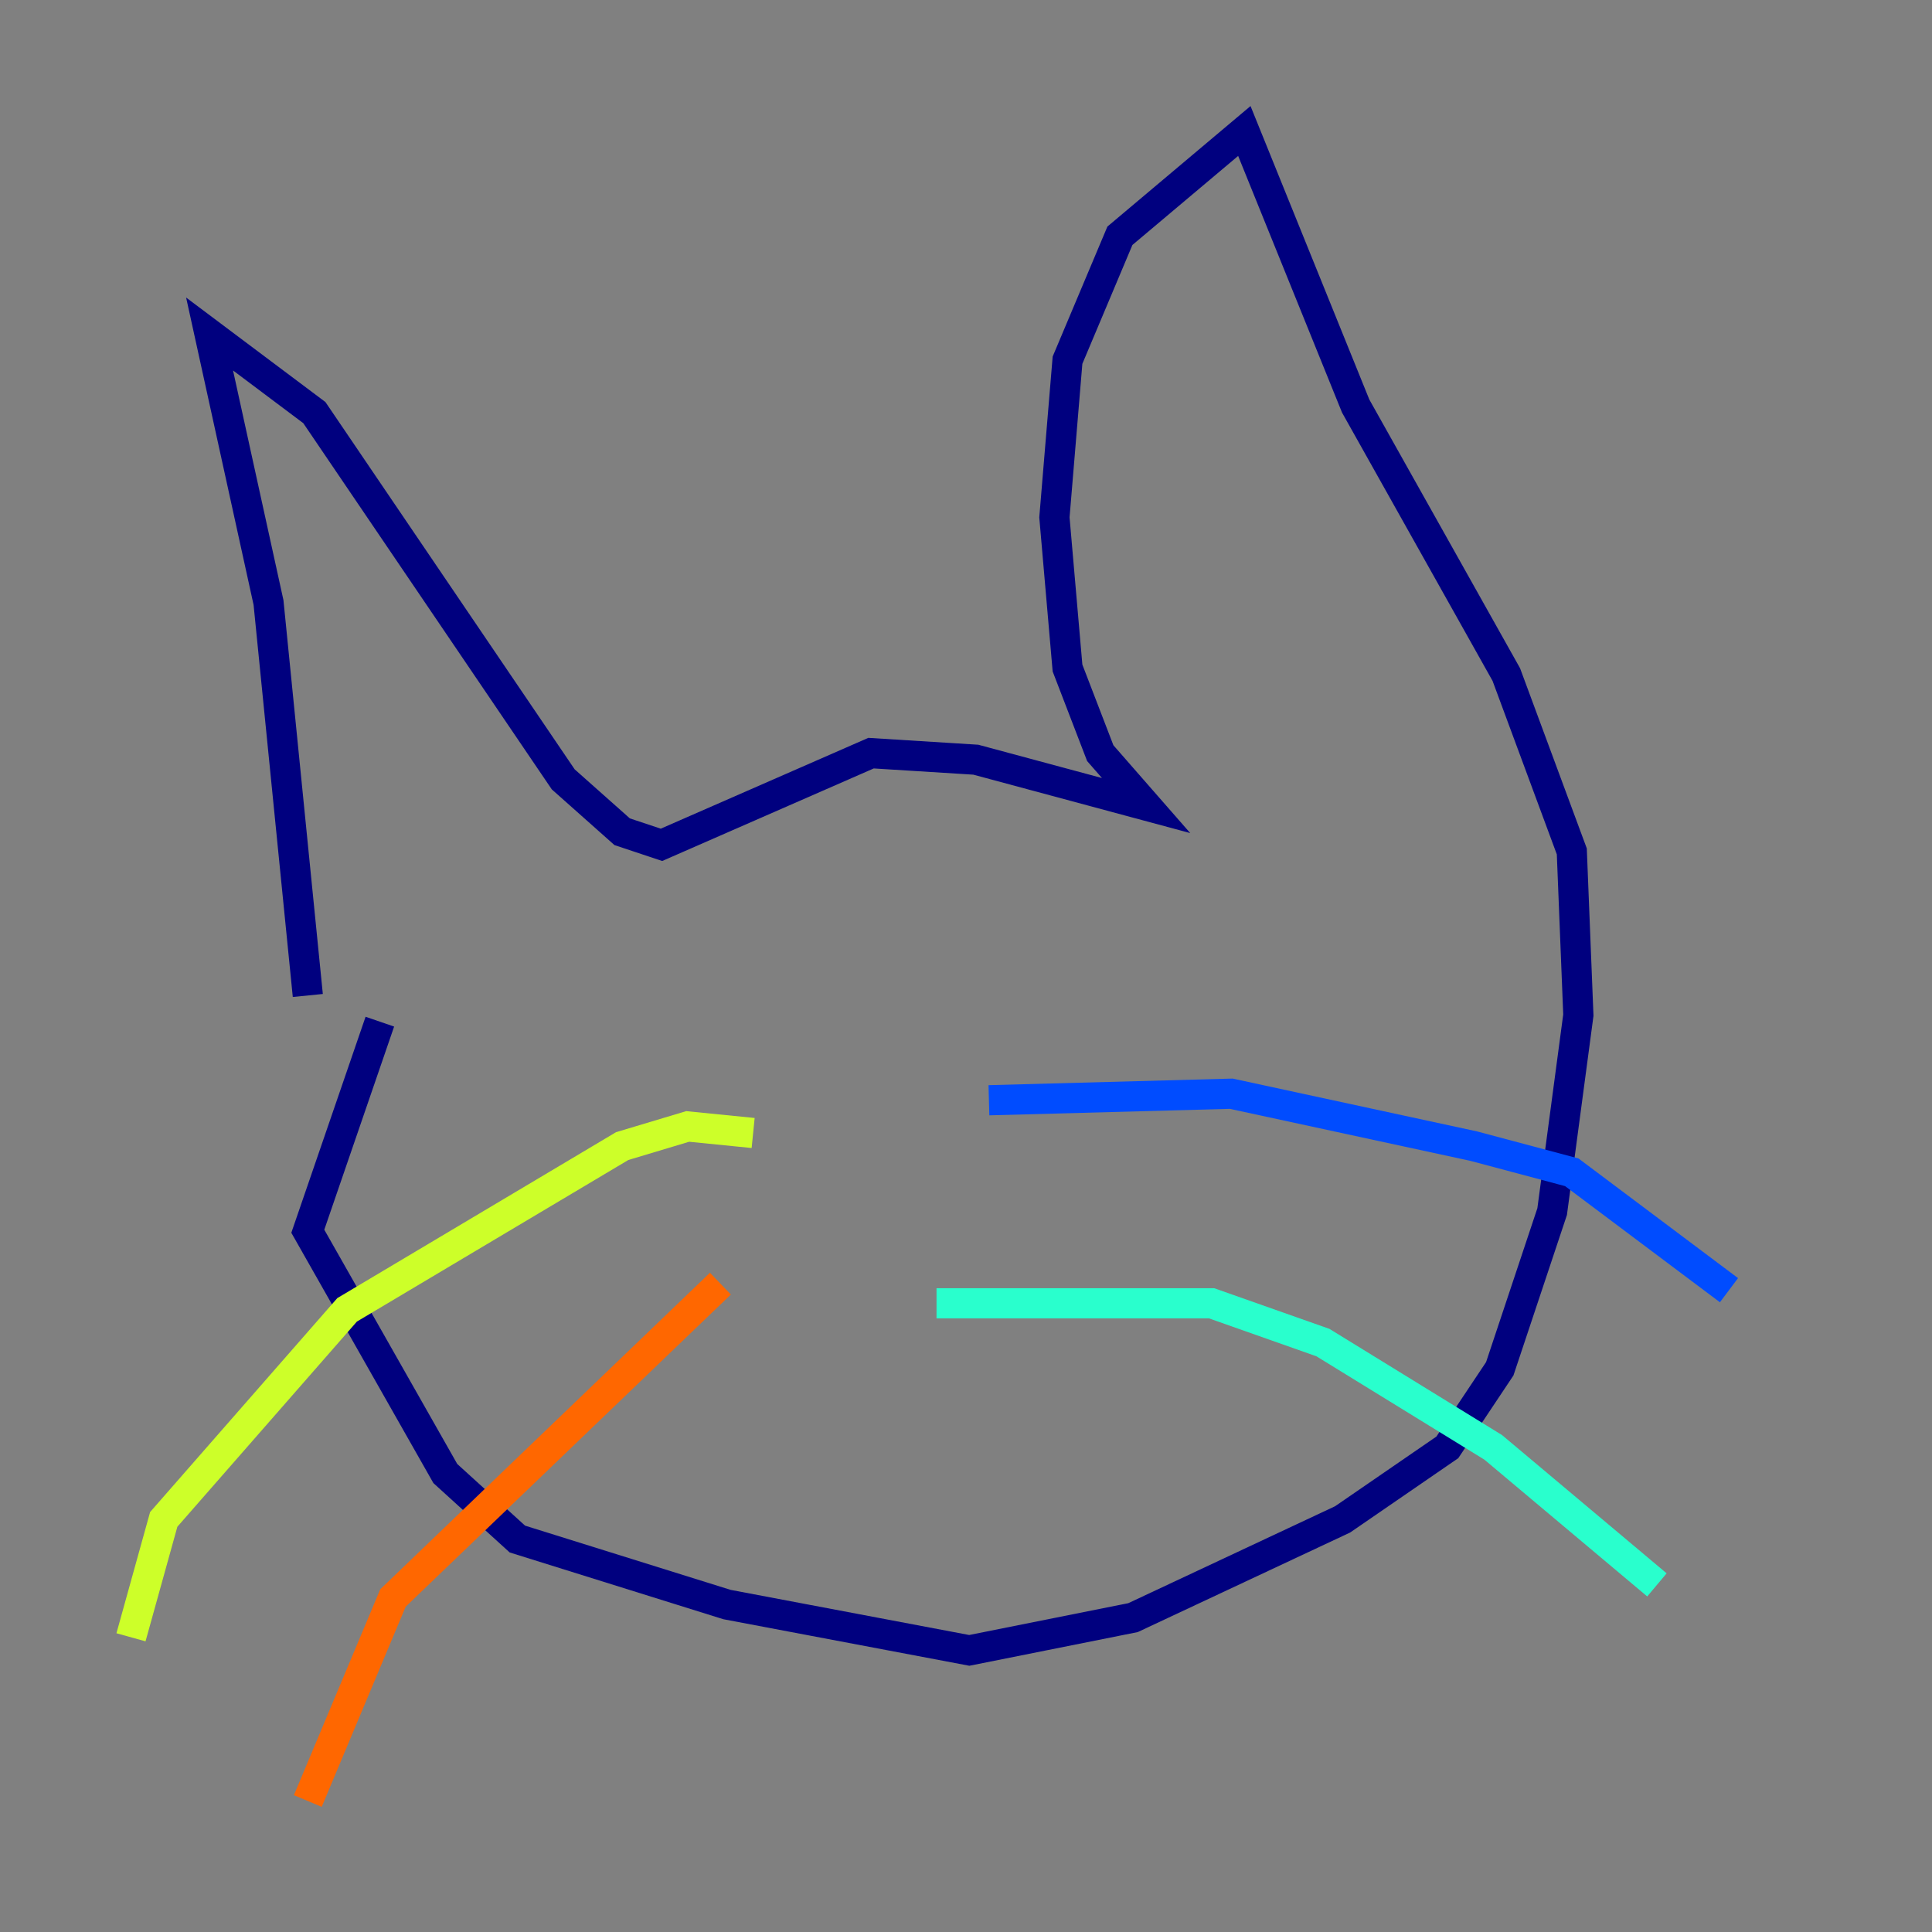 <?xml version="1.0" encoding="utf-8" ?>
<svg baseProfile="tiny" height="128" version="1.2" viewBox="0,0,128,128" width="128" xmlns="http://www.w3.org/2000/svg" xmlns:ev="http://www.w3.org/2001/xml-events" xmlns:xlink="http://www.w3.org/1999/xlink"><rect x="0" y="0" width="128" height="128" fill="#808080" stroke="none"/><defs /><polyline fill="none" points="20.393,65.953 17.79,39.919 13.885,22.129 20.827,27.336 37.315,51.634 41.22,55.105 43.824,55.973 57.709,49.898 64.651,50.332 75.932,53.37 72.895,49.898 70.725,44.258 69.858,34.278 70.725,23.864 74.197,15.62 82.441,8.678 89.817,26.902 99.797,44.691 104.136,56.407 104.57,67.254 102.834,80.271 99.363,90.685 95.891,95.891 88.949,100.664 75.064,107.173 64.217,109.342 48.163,106.305 34.278,101.966 29.505,97.627 20.393,81.573 25.166,67.688" stroke="#00007f" stroke-width="2" /><polyline fill="none" points="65.519,72.895 81.573,72.461 97.627,75.932 104.136,77.668 114.549,85.478" stroke="#004cff" stroke-width="2" /><polyline fill="none" points="62.047,86.346 80.271,86.346 87.647,88.949 98.929,95.891 109.776,105.003" stroke="#29ffcd" stroke-width="2" /><polyline fill="none" points="49.898,75.064 45.559,74.63 41.22,75.932 22.997,86.78 10.848,100.664 8.678,108.475" stroke="#cdff29" stroke-width="2" /><polyline fill="none" points="47.729,85.044 26.034,105.871 20.393,119.322" stroke="#ff6700" stroke-width="2" /><polyline fill="none" points="51.2,61.614 51.2,61.614" stroke="#7f0000" stroke-width="2" /></svg>